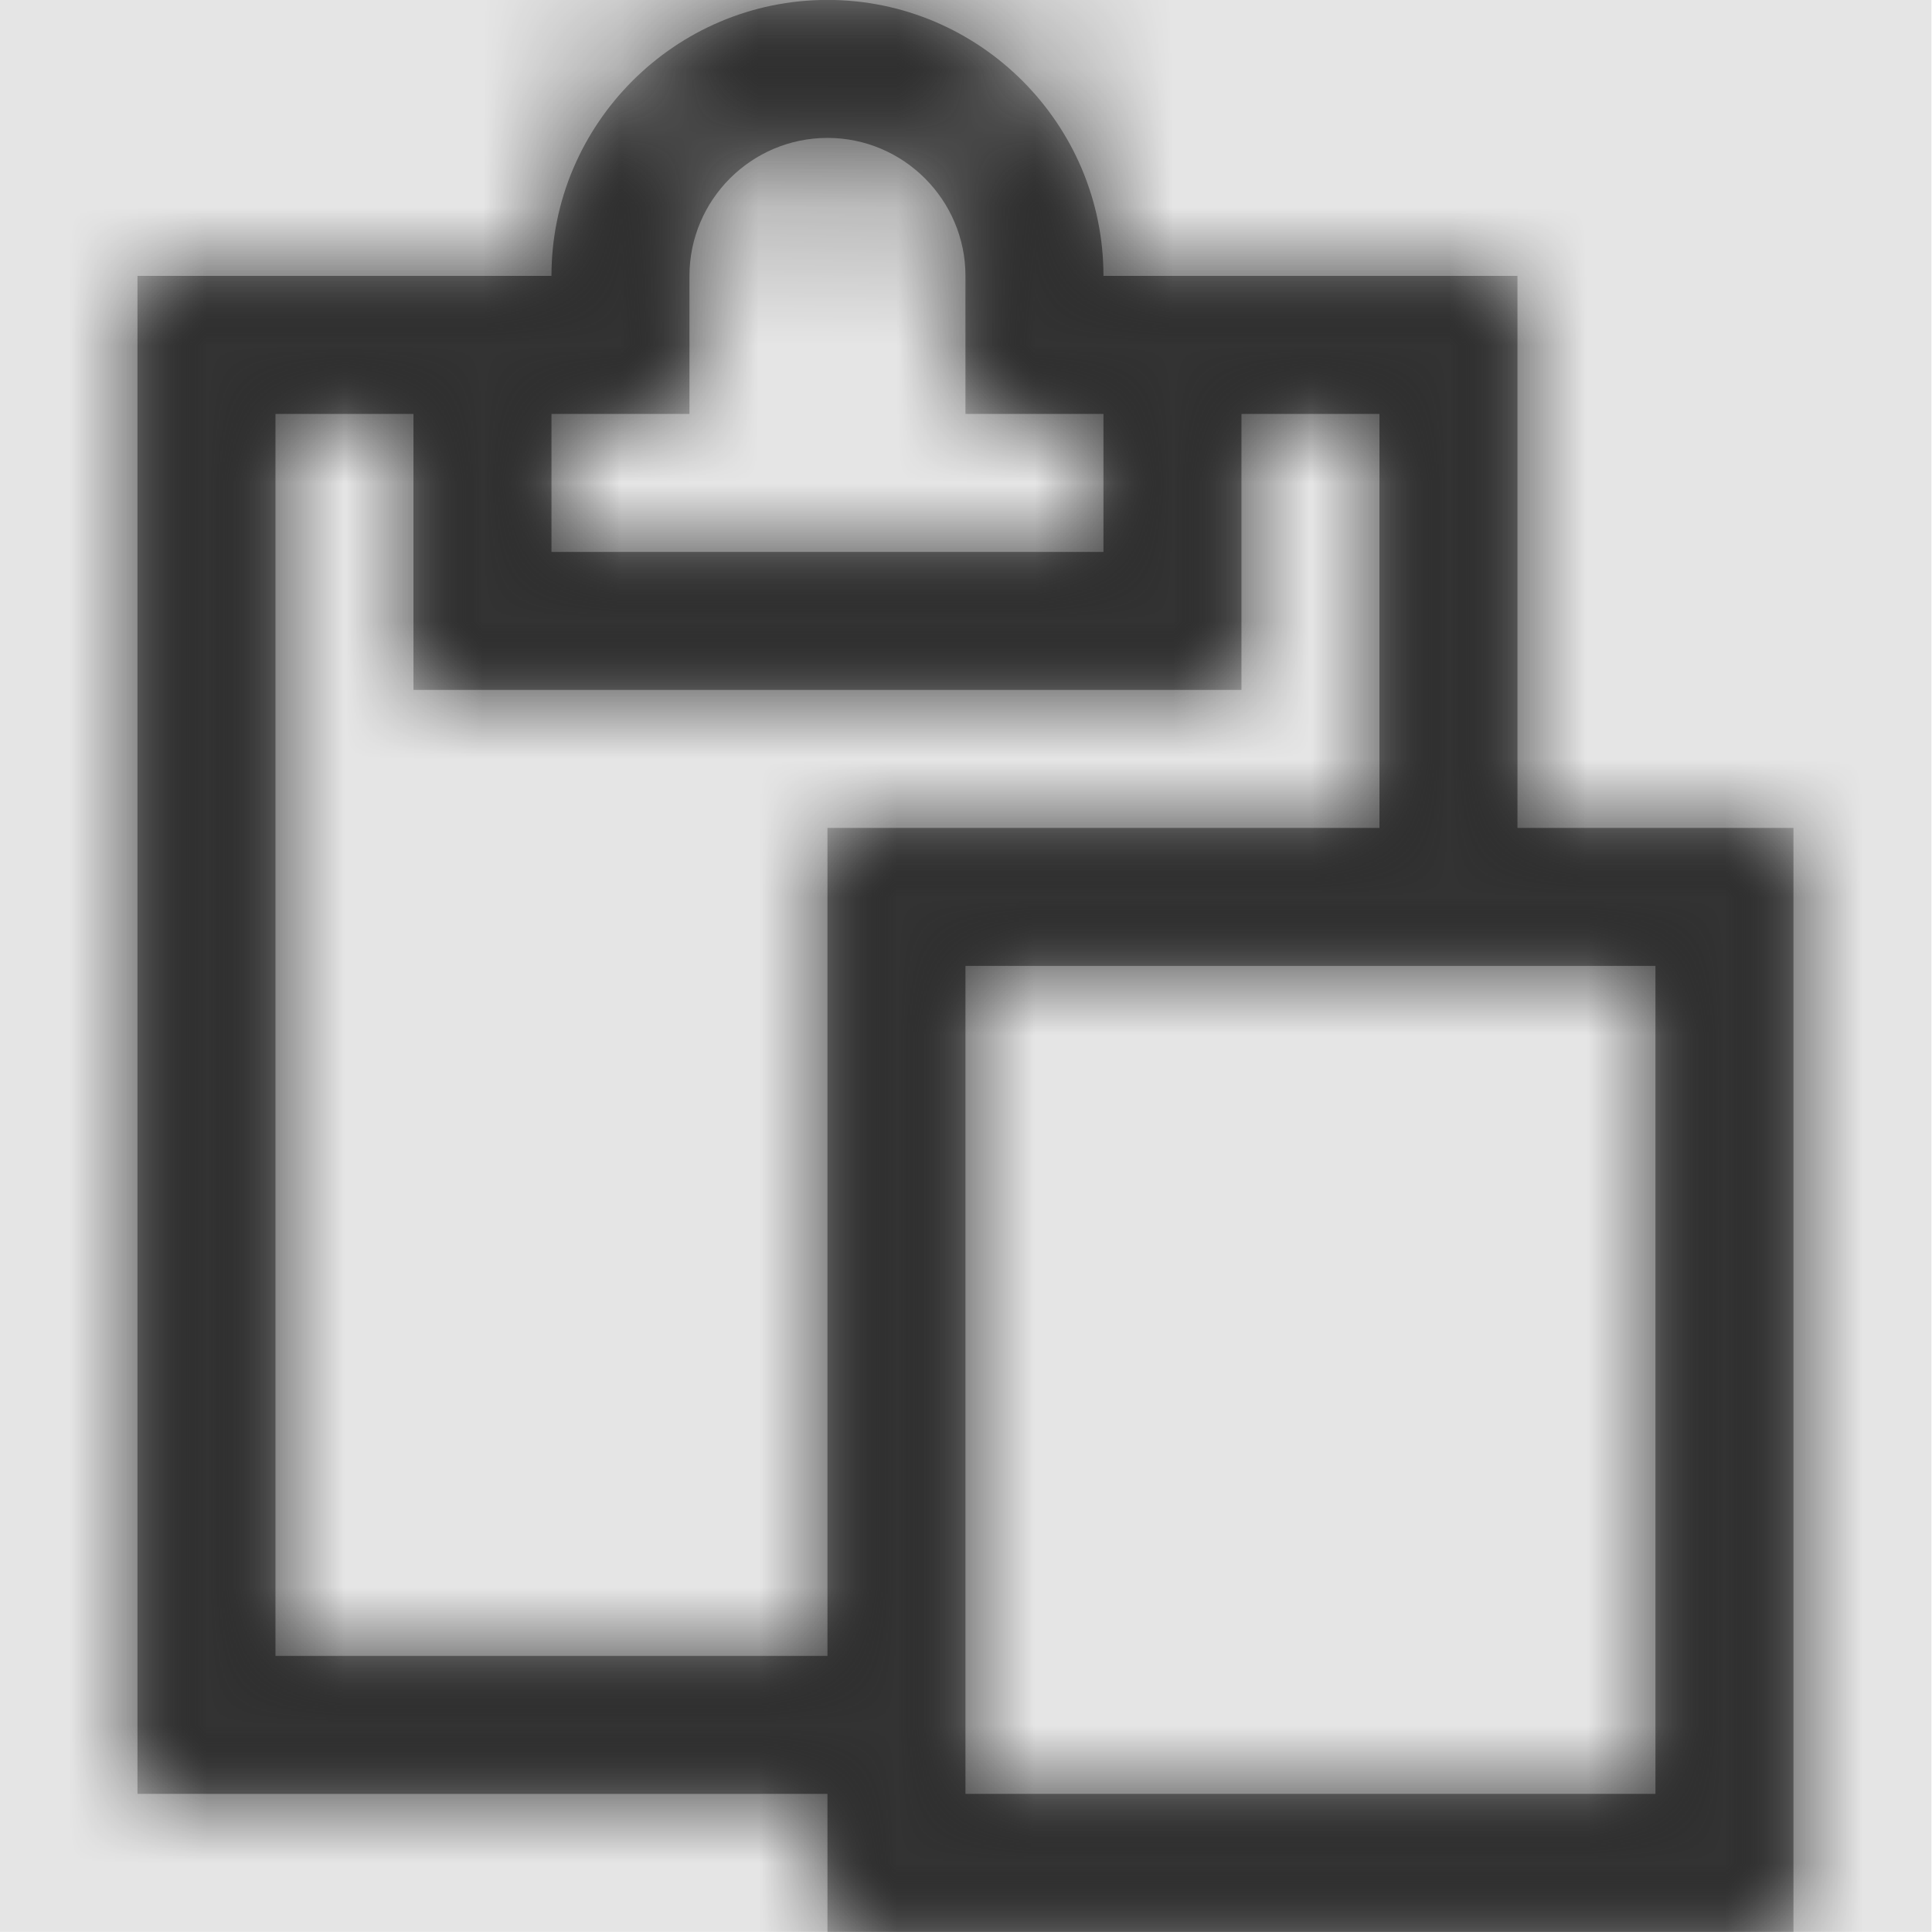 <svg width="512" height="512" viewBox="0 0 512 512" version="1.1" xmlns="http://www.w3.org/2000/svg" xmlns:xlink="http://www.w3.org/1999/xlink">
<title>edit-paste</title>
<desc>Created using Figma</desc>
<g id="Canvas" transform="matrix(36.571 0 0 36.571 -13165.7 -1755.43)">
<rect x="360" y="48" width="14" height="14" fill="#E5E5E5"/>
<g id="edit-paste">
<mask id="mask0_outline" mask-type="alpha">
<g id="Mask">
<use xlink:href="#path0_fill" transform="translate(361 48)" fill="#FFFFFF"/>
</g>
</mask>
<g id="Mask" mask="url(#mask0_outline)">
<use xlink:href="#path0_fill" transform="translate(361 48)"/>
</g>
<g id="&#226;&#134;&#170;&#240;&#159;&#142;&#168;Color" mask="url(#mask0_outline)">
<g id="Rectangle 3">
<use xlink:href="#path1_fill" transform="translate(360 48)" fill="#333333"/>
</g>
</g>
</g>
</g>
<defs>
<path id="path0_fill" fill-rule="evenodd" d="M 7 2L 10 2L 10 6L 12 6L 12 14L 5 14L 5 13L 0 13L 0 2L 3 2C 3 0.898 3.898 0 5 0C 6.102 0 7 0.898 7 2ZM 4 3L 3 3L 3 4L 7 4L 7 3L 6 3L 6 2C 6 1.449 5.551 1 5 1C 4.449 1 4 1.449 4 2L 4 3ZM 1 12L 1 3L 2 3L 2 5L 8 5L 8 3L 9 3L 9 6L 5 6L 5 12L 1 12ZM 6 13L 11 13L 11 7L 6 7L 6 13Z"/>
<path id="path1_fill" fill-rule="evenodd" d="M 0 0L 14 0L 14 14L 0 14L 0 0Z"/>
</defs>
</svg>
